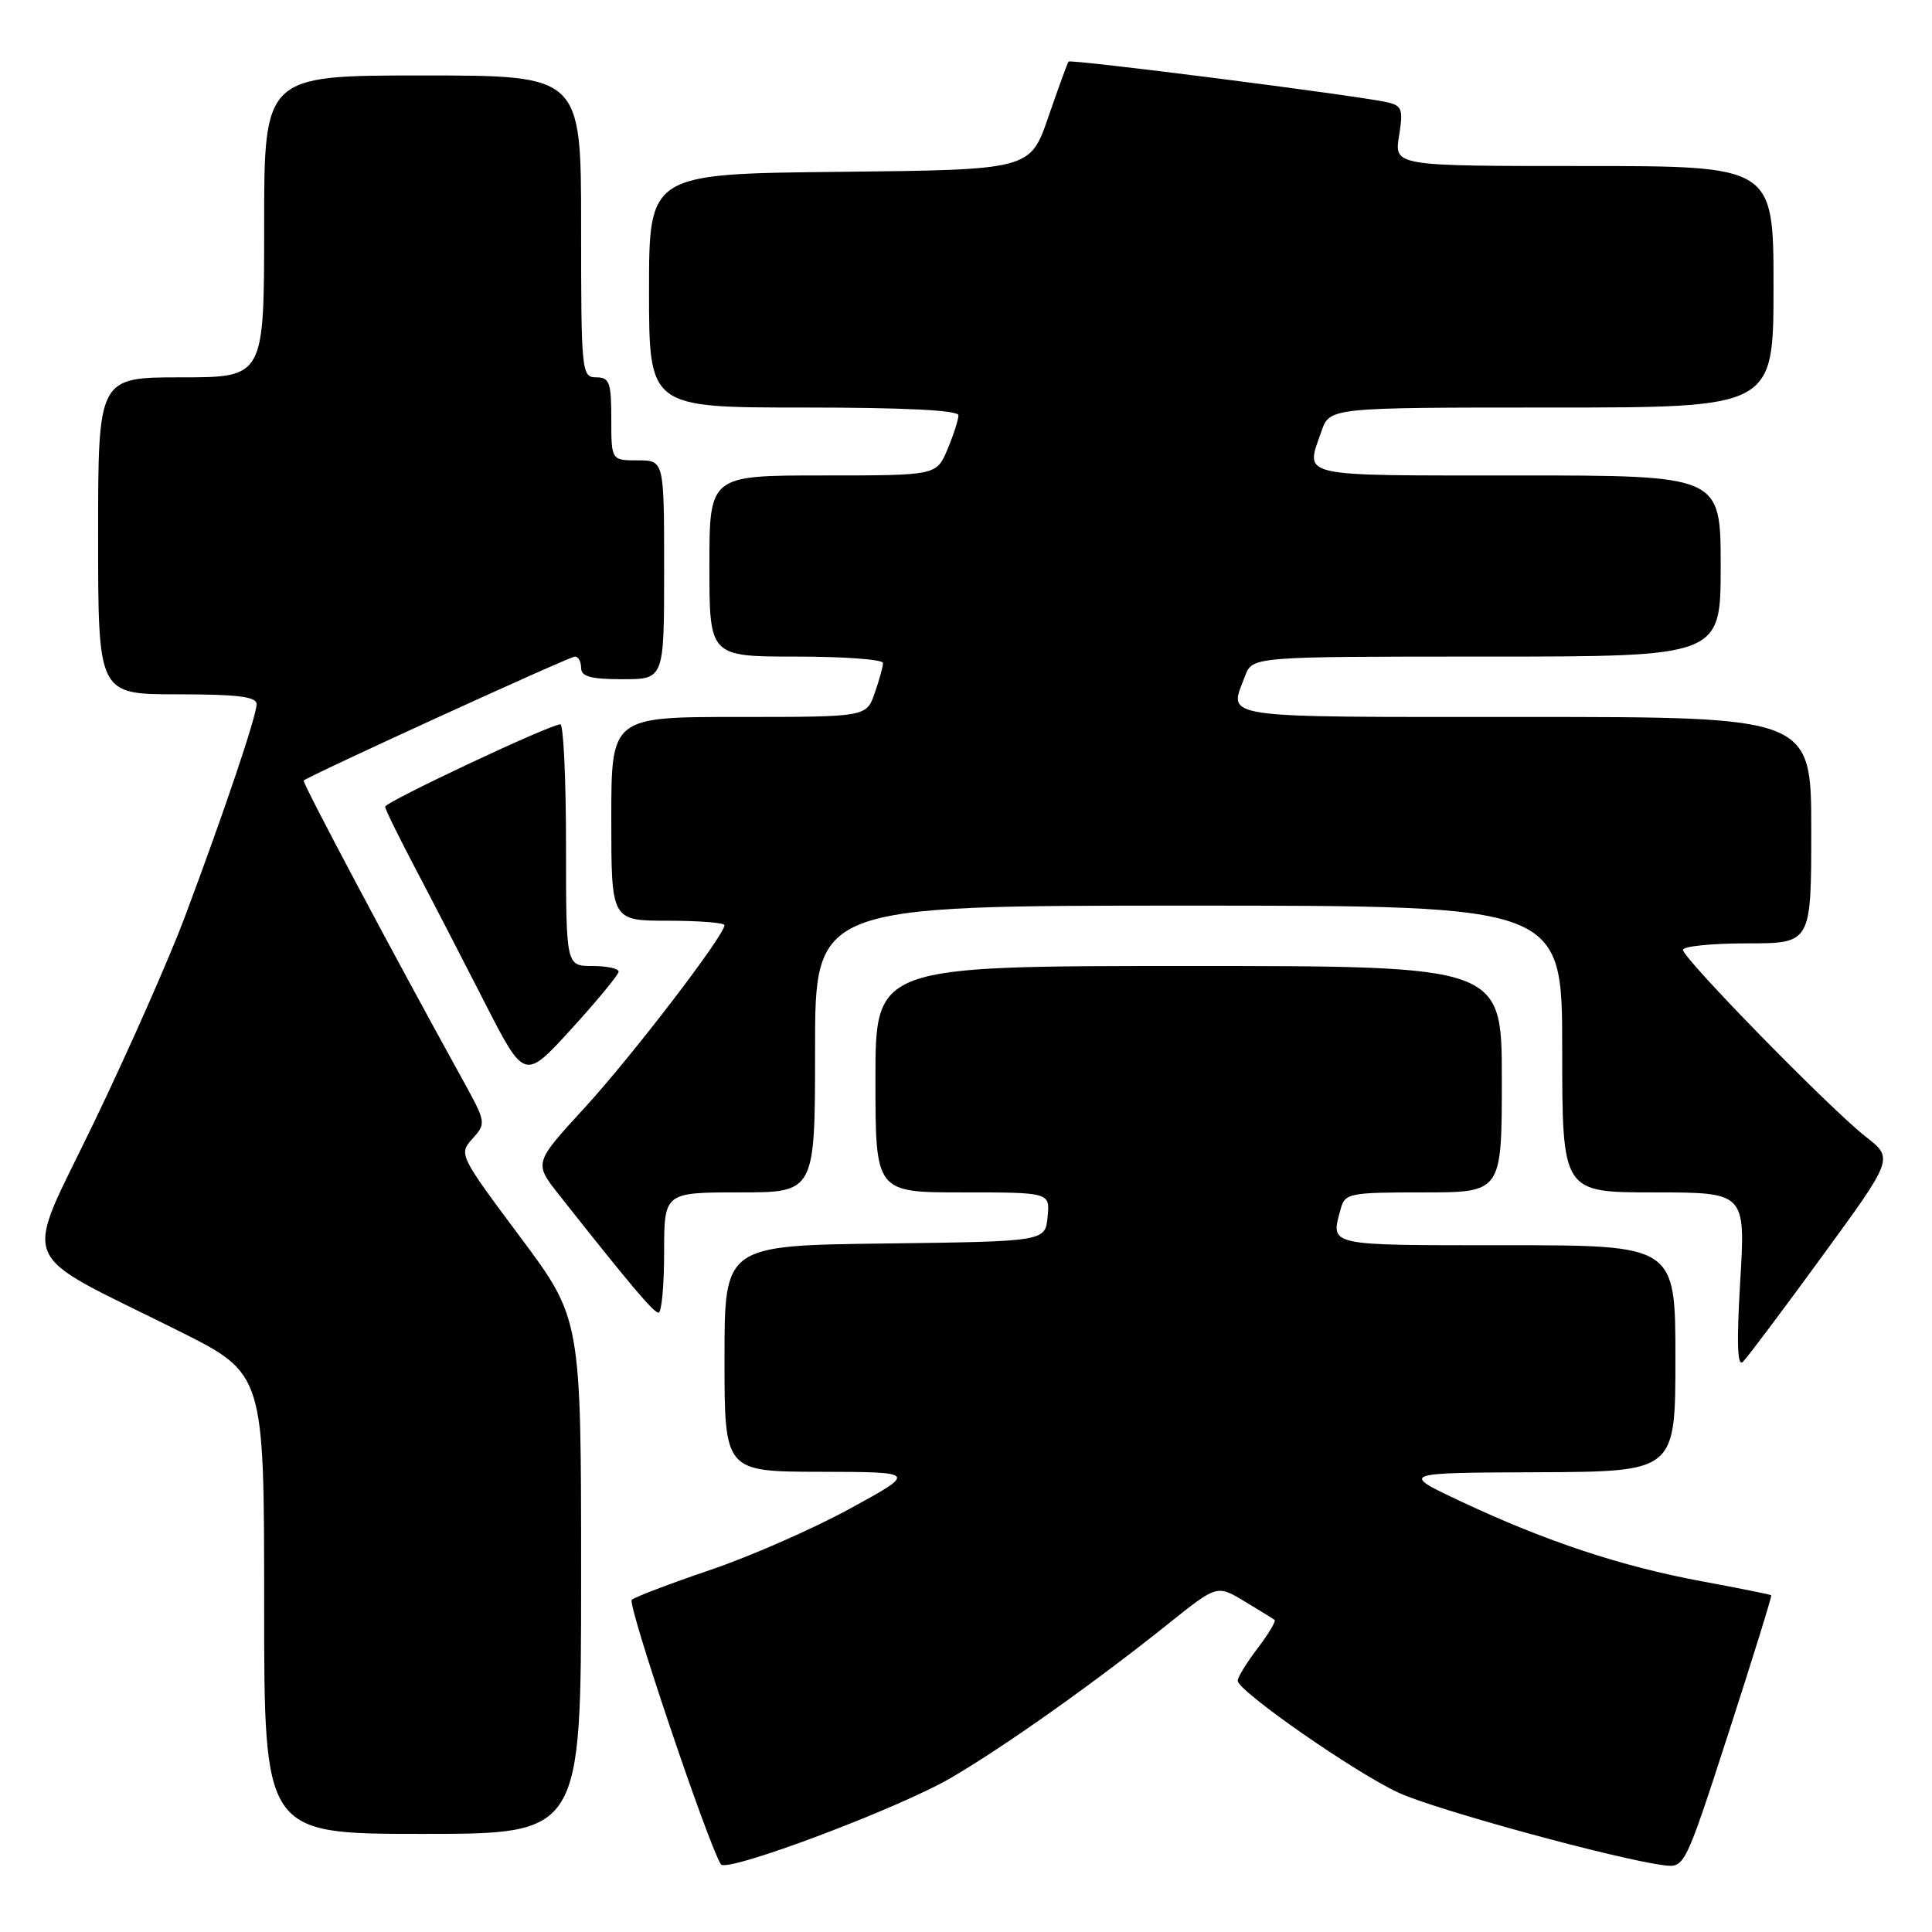 <?xml version="1.0" encoding="UTF-8" standalone="no"?>
<!DOCTYPE svg PUBLIC "-//W3C//DTD SVG 1.1//EN" "http://www.w3.org/Graphics/SVG/1.1/DTD/svg11.dtd" >
<svg xmlns="http://www.w3.org/2000/svg" xmlns:xlink="http://www.w3.org/1999/xlink" version="1.1" viewBox="0 0 256 256">
 <g >
 <path fill="currentColor"
d=" M 126.07 235.54 C 133.23 231.35 145.19 222.86 154.88 215.10 C 161.26 210.00 161.26 210.00 164.88 212.17 C 166.87 213.37 168.68 214.48 168.89 214.65 C 169.10 214.81 168.09 216.50 166.64 218.41 C 165.19 220.31 164.00 222.24 164.00 222.70 C 164.00 224.06 179.62 234.94 185.36 237.56 C 190.33 239.84 214.41 246.41 220.52 247.16 C 223.22 247.50 223.30 247.34 229.07 229.53 C 232.27 219.65 234.80 211.48 234.70 211.38 C 234.59 211.28 230.45 210.45 225.50 209.53 C 214.86 207.56 204.86 204.25 193.65 198.98 C 185.50 195.15 185.50 195.15 203.75 195.08 C 222.00 195.00 222.00 195.00 222.00 180.00 C 222.00 165.00 222.00 165.00 199.50 165.00 C 175.66 165.00 176.32 165.14 177.63 160.25 C 178.21 158.10 178.69 158.00 188.62 158.00 C 199.00 158.00 199.00 158.00 199.00 143.00 C 199.00 128.00 199.00 128.00 157.50 128.00 C 116.00 128.00 116.00 128.00 116.00 143.00 C 116.00 158.00 116.00 158.00 127.56 158.00 C 139.13 158.00 139.13 158.00 138.81 161.25 C 138.50 164.50 138.50 164.50 117.25 164.77 C 96.00 165.04 96.00 165.04 96.00 180.02 C 96.00 195.00 96.00 195.00 108.75 195.02 C 121.50 195.05 121.50 195.05 112.63 199.90 C 107.75 202.57 99.42 206.23 94.13 208.02 C 88.83 209.82 84.15 211.60 83.71 211.98 C 83.09 212.53 93.74 244.15 95.52 247.03 C 96.25 248.21 119.11 239.62 126.07 235.54 Z  M 77.00 208.86 C 77.00 174.72 77.00 174.72 68.87 163.83 C 60.85 153.08 60.77 152.91 62.61 150.88 C 64.43 148.86 64.41 148.71 61.35 143.16 C 51.95 126.14 40.01 103.66 40.24 103.43 C 40.87 102.81 75.45 87.00 76.18 87.00 C 76.63 87.00 77.00 87.67 77.00 88.50 C 77.00 89.65 78.28 90.00 82.50 90.00 C 88.00 90.00 88.00 90.00 88.00 75.50 C 88.00 61.00 88.00 61.00 84.50 61.00 C 81.00 61.00 81.00 61.00 81.00 55.50 C 81.00 50.67 80.76 50.00 79.00 50.00 C 77.07 50.00 77.00 49.33 77.00 30.00 C 77.00 10.00 77.00 10.00 56.00 10.00 C 35.00 10.00 35.00 10.00 35.00 30.00 C 35.00 50.00 35.00 50.00 24.00 50.00 C 13.00 50.00 13.00 50.00 13.00 71.00 C 13.00 92.00 13.00 92.00 23.50 92.00 C 31.50 92.00 34.00 92.31 34.00 93.31 C 34.00 94.86 29.75 107.46 24.49 121.50 C 22.43 127.00 17.02 139.24 12.46 148.71 C 2.99 168.41 1.76 165.39 23.75 176.39 C 35.00 182.02 35.00 182.02 35.00 212.51 C 35.00 243.00 35.00 243.00 56.00 243.00 C 77.00 243.00 77.00 243.00 77.00 208.86 Z  M 241.46 166.44 C 250.91 153.50 250.91 153.50 247.21 150.61 C 242.49 146.92 223.00 126.99 223.00 125.86 C 223.00 125.39 226.82 125.00 231.50 125.00 C 240.00 125.00 240.00 125.00 240.00 110.00 C 240.00 95.00 240.00 95.00 202.00 95.00 C 160.76 95.00 162.80 95.30 164.98 89.57 C 165.95 87.00 165.95 87.00 196.98 87.00 C 228.00 87.00 228.00 87.00 228.00 75.00 C 228.00 63.00 228.00 63.00 201.00 63.00 C 171.57 63.00 172.95 63.31 175.10 57.15 C 176.20 54.00 176.20 54.00 205.60 54.00 C 235.00 54.00 235.00 54.00 235.00 38.00 C 235.00 22.00 235.00 22.00 209.87 22.00 C 184.74 22.00 184.74 22.00 185.38 18.02 C 185.95 14.46 185.78 13.99 183.76 13.54 C 179.72 12.64 141.86 7.81 141.59 8.16 C 141.44 8.35 140.24 11.65 138.91 15.50 C 136.50 22.50 136.50 22.50 111.25 22.77 C 86.00 23.03 86.00 23.03 86.00 38.52 C 86.00 54.00 86.00 54.00 106.50 54.00 C 119.93 54.00 127.00 54.36 127.00 55.03 C 127.00 55.60 126.35 57.62 125.55 59.53 C 124.10 63.00 124.10 63.00 109.05 63.00 C 94.00 63.00 94.00 63.00 94.00 75.00 C 94.00 87.00 94.00 87.00 105.50 87.00 C 111.83 87.00 117.00 87.38 117.00 87.85 C 117.00 88.32 116.51 90.12 115.90 91.85 C 114.80 95.00 114.80 95.00 97.90 95.00 C 81.00 95.00 81.00 95.00 81.00 108.50 C 81.00 122.00 81.00 122.00 88.50 122.00 C 92.62 122.00 96.00 122.27 96.00 122.59 C 96.00 123.94 83.69 140.01 77.45 146.80 C 70.75 154.10 70.75 154.10 74.06 158.30 C 83.49 170.24 86.57 173.89 87.25 173.94 C 87.66 173.97 88.00 170.40 88.00 166.00 C 88.00 158.00 88.00 158.00 98.00 158.00 C 108.00 158.00 108.00 158.00 108.00 139.00 C 108.00 120.00 108.00 120.00 157.50 120.00 C 207.00 120.00 207.00 120.00 207.00 139.00 C 207.00 158.00 207.00 158.00 219.15 158.00 C 231.29 158.00 231.29 158.00 230.59 169.75 C 230.10 178.03 230.21 181.19 230.95 180.44 C 231.54 179.86 236.27 173.56 241.46 166.44 Z  M 81.97 128.75 C 81.99 128.34 80.42 128.00 78.50 128.00 C 75.00 128.00 75.00 128.00 75.00 112.00 C 75.00 103.20 74.66 95.99 74.25 95.98 C 72.95 95.95 51.00 106.28 51.03 106.90 C 51.04 107.23 52.83 110.88 55.00 115.00 C 57.17 119.12 61.32 127.15 64.22 132.83 C 69.50 143.16 69.50 143.16 75.72 136.33 C 79.15 132.57 81.96 129.16 81.97 128.75 Z "/>
</g>
</svg>
